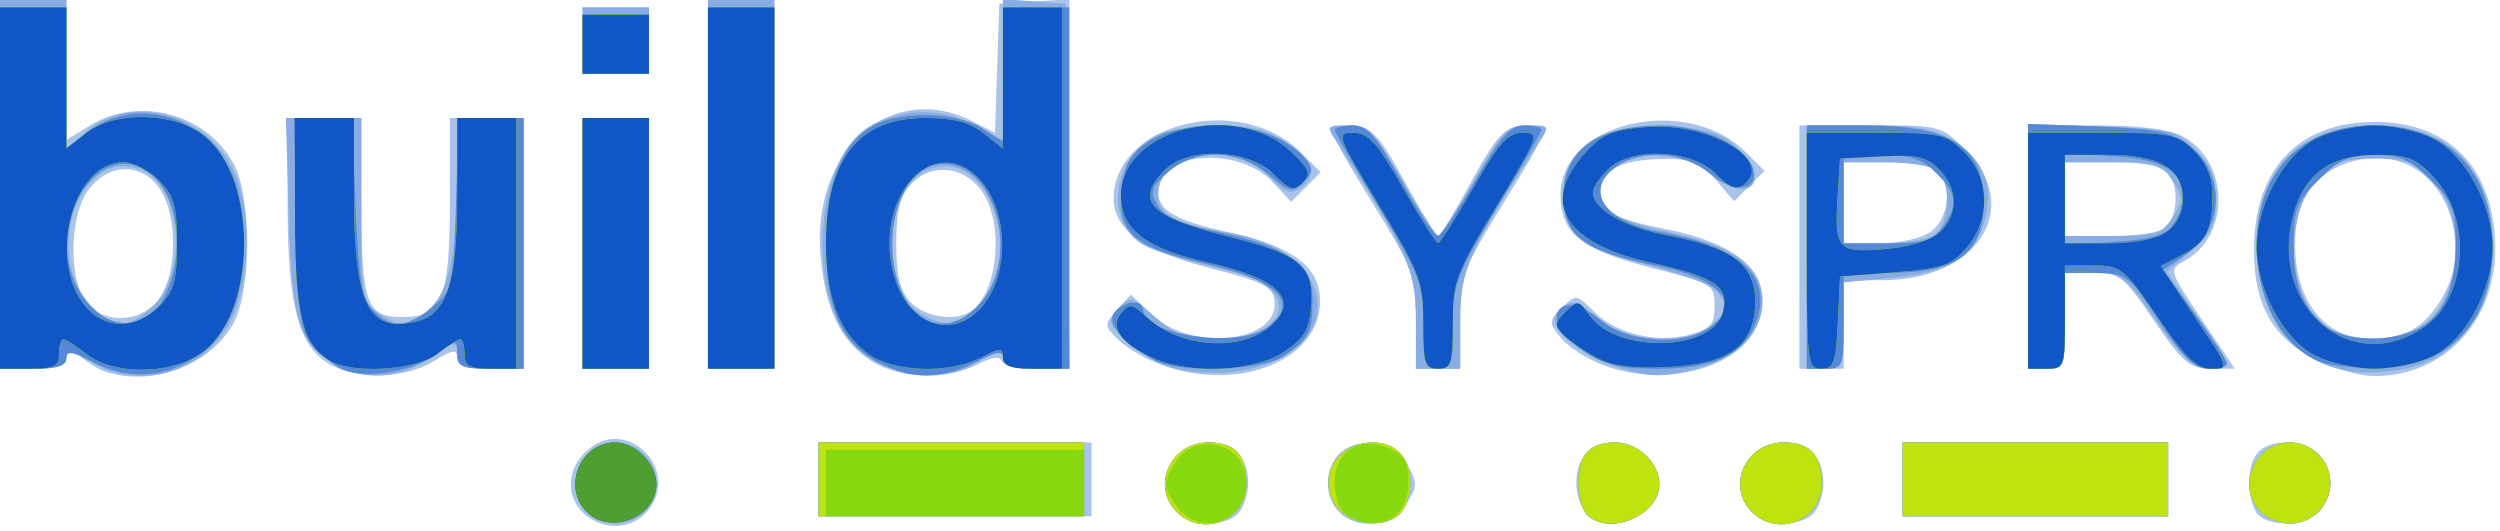 <?xml version="1.0" encoding="UTF-8" standalone="no"?>
<!-- Created with Inkscape (http://www.inkscape.org/) -->

<svg
   version="1.1"
   id="svg12382"
   width="113"
   height="24"
   viewBox="0 0 113 24"
   sodipodi:docname="BuildSysPro.svg"
   inkscape:version="1.2.2 (b0a84865, 2022-12-01)"
   xmlns:inkscape="http://www.inkscape.org/namespaces/inkscape"
   xmlns:sodipodi="http://sodipodi.sourceforge.net/DTD/sodipodi-0.dtd"
   xmlns="http://www.w3.org/2000/svg"
   xmlns:svg="http://www.w3.org/2000/svg">
  <defs
     id="defs12386" />
  <sodipodi:namedview
     id="namedview12384"
     pagecolor="#ffffff"
     bordercolor="#666666"
     borderopacity="1.0"
     inkscape:showpageshadow="2"
     inkscape:pageopacity="0.0"
     inkscape:pagecheckerboard="0"
     inkscape:deskcolor="#d1d1d1"
     showgrid="false"
     inkscape:zoom="2.1273152"
     inkscape:cx="56.40913"
     inkscape:cy="12.221978"
     inkscape:window-width="724"
     inkscape:window-height="480"
     inkscape:window-x="2118"
     inkscape:window-y="301"
     inkscape:window-maximized="0"
     inkscape:current-layer="g12388" />
  <g
     inkscape:groupmode="layer"
     inkscape:label="Image"
     id="g12388">
    <g
       id="g12509">
      <path
         style="fill:#aac3ea;stroke-width:0.333"
         d="m 27.105,23.642 c -1.612,-0.6 -1.757,-2.533 -0.264,-3.511 1.563,-1.024 3.57,0.851 2.714,2.536 -0.476,0.937 -1.48,1.336 -2.45,0.975 z M 53.19,23.143 C 52.002,21.955 52.91,20 54.65,20 c 1.108,0 1.767,0.684 1.767,1.833 0,0.457 -0.187,1.057 -0.416,1.332 -0.544,0.655 -2.146,0.642 -2.81,-0.023 z m 7.333,0 c -0.678,-0.678 -0.67,-1.949 0.018,-2.637 0.821,-0.821 2.498,-0.529 3.095,0.539 0.439,0.787 0.431,0.969 -0.081,1.75 -0.662,1.011 -2.193,1.187 -3.032,0.348 z m 11.142,0.023 C 71.437,22.89 71.25,22.291 71.25,21.833 71.25,20.693 71.907,20 72.989,20 74.032,20 75,20.91 75,21.891 c 0,1.471 -2.408,2.391 -3.334,1.274 z m 7.525,-0.023 C 78.002,21.955 78.91,20 80.65,20 c 1.108,0 1.767,0.684 1.767,1.833 0,0.457 -0.187,1.057 -0.416,1.332 -0.544,0.655 -2.146,0.642 -2.81,-0.023 z m 22.876,0.124 c -0.22,-0.22 -0.4,-0.865 -0.4,-1.433 0,-1.274 0.522,-1.833 1.71,-1.833 1.118,0 1.957,0.786 1.957,1.833 0,0.432 -0.236,1.021 -0.524,1.31 -0.62,0.62 -2.177,0.69 -2.743,0.124 z M 37,21.667 V 20 h 6.167 6.167 v 1.667 1.667 H 43.167 37 Z m 49,0 V 20 h 6 6 v 1.667 1.667 H 92 86 Z M 4.667,16.764 C 4.392,16.662 3.904,16.351 3.583,16.072 3.058,15.614 3,15.618 3,16.115 c 0,0.432 -0.326,0.552 -1.5,0.552 H 0 V 8.333 0 H 1.5 3 V 3.162 6.324 L 4.083,5.663 C 6.286,4.32 9.339,5.14 10.561,7.402 c 0.82,1.518 0.82,5.678 0,7.196 -1.041,1.928 -3.791,2.939 -5.894,2.165 z m 2.576,-3.332 c 0.773,-1.18 0.773,-3.682 0,-4.863 C 6.444,7.351 4.972,7.34 4.024,8.545 3.169,9.632 3.072,12.479 3.852,13.592 4.629,14.702 6.467,14.614 7.242,13.431 Z m 7.715,3.066 C 13.508,15.71 13,13.85 13,9.327 V 5.333 h 1.667 1.667 v 3.855 c 0,4.497 0.23,5.145 1.826,5.145 1.831,0 2.174,-0.827 2.174,-5.241 V 5.333 H 22 23.667 V 11 16.667 h -1.5 c -1.105,0 -1.5,-0.131 -1.5,-0.495 0,-0.404 -0.199,-0.374 -1.083,0.165 -1.267,0.773 -3.365,0.845 -4.626,0.16 z M 39.433,16.347 C 38.014,15.481 37.281,13.967 37.082,11.489 36.7,6.73 40.321,3.597 44.004,5.502 L 44.974,6.004 45.07,3.085 45.167,0.167 46.75,0.065 48.333,-0.037 V 8.315 16.667 H 46.861 c -0.81,0 -1.525,-0.159 -1.59,-0.353 -0.076,-0.228 -0.47,-0.17 -1.111,0.165 -1.361,0.71 -3.443,0.652 -4.727,-0.131 z m 4.434,-2.269 C 45.151,13.221 45.413,9.948 44.309,8.545 43.458,7.463 42.029,7.381 41.141,8.362 40.675,8.876 40.511,9.564 40.511,11 c 0,1.436 0.164,2.124 0.629,2.638 0.623,0.688 2.018,0.914 2.726,0.44 z m 8.664,2.428 c -0.717,-0.255 -1.607,-0.768 -1.979,-1.14 -0.66,-0.66 -0.661,-0.692 -0.056,-1.361 l 0.62,-0.685 0.917,0.878 c 1.819,1.743 5.844,1.284 5.571,-0.636 -0.087,-0.615 -0.546,-0.842 -2.927,-1.448 -2.942,-0.749 -4.343,-1.755 -4.343,-3.118 0,-3.437 5.716,-4.857 8.47,-2.103 L 59.695,7.786 59.027,8.455 58.358,9.124 57.548,8.25 C 56.086,6.672 52.709,6.793 52.393,8.435 52.199,9.442 52.927,9.917 55.565,10.504 c 2.885,0.642 4.102,1.563 4.102,3.103 0,2.667 -3.639,4.146 -7.136,2.9 z M 72.5,16.516 c -0.733,-0.27 -1.603,-0.822 -1.933,-1.228 -0.579,-0.711 -0.578,-0.759 0.039,-1.375 0.629,-0.629 0.651,-0.626 1.479,0.202 0.992,0.992 2.872,1.423 4.355,0.997 C 77.324,14.859 77.5,14.645 77.5,13.821 c 0,-0.959 -0.08,-1.008 -2.782,-1.696 -3.258,-0.829 -4.184,-1.566 -4.184,-3.327 0,-3.282 5.711,-4.585 8.383,-1.913 l 0.84,0.84 L 79.07,8.411 78.385,9.097 77.554,8.132 C 76.836,7.297 76.498,7.17 75.051,7.191 c -1.788,0.026 -2.718,0.53 -2.718,1.476 0,0.872 0.615,1.228 2.892,1.674 3.552,0.696 4.993,2.142 4.239,4.256 -0.717,2.012 -4.146,2.957 -6.965,1.92 z M 104.662,16.25 c -1.932,-0.979 -2.764,-2.436 -2.783,-4.872 -0.029,-3.705 1.981,-5.867 5.455,-5.867 3.376,0 5.403,2.097 5.45,5.638 C 112.828,14.488 110.488,17 107.333,17 c -0.656,0 -1.858,-0.338 -2.672,-0.75 z m 4.15,-1.242 c 1.101,-0.419 2.186,-2.205 2.187,-3.602 0.003,-3.008 -2.154,-4.864 -4.749,-4.087 -1.817,0.544 -2.66,1.985 -2.492,4.259 0.22,2.974 2.385,4.444 5.053,3.43 z M 26.333,11 V 5.333 h 1.5 1.5 V 11 16.667 h -1.5 -1.5 z M 32,8.333 V 0 H 33.5 35 V 8.333 16.667 H 33.5 32 Z M 64,14.513 C 64,12.461 63.904,12.204 61.987,9.096 60.135,6.094 60.031,5.825 60.678,5.724 61.859,5.54 62.221,5.865 63.551,8.308 64.256,9.603 64.908,10.662 65,10.662 c 0.092,0 0.744,-1.059 1.449,-2.354 C 67.779,5.865 68.141,5.54 69.322,5.724 69.969,5.825 69.865,6.094 68.013,9.096 66.096,12.204 66,12.461 66,14.513 v 2.154 H 65 64 Z M 81.333,11.167 V 5.667 h 3.2 c 3.195,0 3.202,0.002 4.333,1.133 2.607,2.607 0.506,5.865 -3.783,5.866 l -1.75,5.18e-4 v 2 2 h -1 -1 z m 5.926,-0.686 C 88.075,9.909 88.263,8.396 87.6,7.733 c -0.22,-0.22 -1.27,-0.4 -2.333,-0.4 H 83.333 V 9.167 11 h 1.592 c 0.902,0 1.914,-0.225 2.333,-0.519 z m 4.408,0.686 V 5.667 h 3.017 c 1.959,0 3.339,0.167 3.935,0.475 2.161,1.117 2.22,4.529 0.099,5.665 -0.697,0.373 -0.682,0.42 0.794,2.62 l 1.503,2.24 -1.09,-0.008 c -0.965,-0.007 -1.26,-0.257 -2.562,-2.167 -1.38,-2.025 -1.55,-2.159 -2.75,-2.159 H 93.333 V 14.5 c 0,2.089 -0.03,2.167 -0.833,2.167 h -0.833 z m 6.267,-0.9 c 0.22,-0.22 0.4,-0.79 0.4,-1.267 0,-1.325 -0.595,-1.667 -2.9,-1.667 h -2.1 V 9 10.667 h 2.1 c 1.189,0 2.274,-0.174 2.5,-0.4 z m -71.6,-8.433 V 0.333 h 1.5 1.5 v 1.5 1.5 h -1.5 -1.5 z"
         id="path12523" />
      <path
         style="fill:#89ace2;stroke-width:0.333"
         d="M 26.524,23.143 C 25.392,22.011 26.229,20 27.833,20 c 1.604,0 2.442,2.011 1.31,3.143 -0.288,0.288 -0.877,0.524 -1.31,0.524 -0.432,0 -1.021,-0.236 -1.31,-0.524 z m 26.667,0 C 52.012,21.964 52.908,20 54.624,20 c 1.201,0 1.71,0.561 1.71,1.888 0,1.635 -1.974,2.423 -3.143,1.255 z m 7.361,-0.086 C 59.415,21.802 60.309,20 62.069,20 63.097,20 63.75,20.712 63.75,21.833 c 0,0.457 -0.187,1.057 -0.416,1.332 -0.572,0.689 -2.115,0.629 -2.783,-0.109 z m 11.182,0.21 c -0.22,-0.22 -0.4,-0.865 -0.4,-1.433 C 71.333,20.568 71.854,20 73.015,20 74.035,20 75,20.919 75,21.891 c 0,1.404 -2.279,2.363 -3.267,1.375 z m 7.457,-0.124 C 78.012,21.964 78.908,20 80.624,20 c 1.201,0 1.71,0.561 1.71,1.888 0,1.635 -1.974,2.423 -3.143,1.255 z m 23,0 C 101.058,22.011 101.896,20 103.5,20 c 1.006,0 1.833,0.828 1.833,1.833 0,1.006 -0.828,1.833 -1.833,1.833 -0.432,0 -1.021,-0.236 -1.31,-0.524 z M 37,21.667 V 20 h 6 6 v 1.667 1.667 h -6 -6 z m 49,0 V 20 h 6 6 v 1.667 1.667 H 92 86 Z M 4.083,16.337 C 3.199,15.798 3,15.768 3,16.172 3,16.536 2.605,16.667 1.5,16.667 H 0 V 8.333 0 H 1.5 3 V 3.391 6.783 L 3.813,6.019 C 5.705,4.242 9.174,5.022 10.468,7.516 11.402,9.316 11.374,12.676 10.41,14.537 9.208,16.859 6.297,17.687 4.083,16.337 Z M 6.835,13.916 C 8.493,12.49 8.256,8.527 6.463,7.711 3.688,6.446 1.808,11.505 4.174,13.871 c 0.991,0.991 1.551,1.001 2.662,0.046 z m 8.53,2.662 C 13.526,15.633 13.196,14.667 13.054,9.821 L 12.923,5.333 h 1.705 1.705 v 4.159 c 0,4.117 0.009,4.165 0.872,4.73 0.781,0.512 0.963,0.52 1.75,0.08 1.212,-0.678 1.671,-2.272 1.693,-5.886 l 0.019,-3.083 h 1.5 1.5 V 11 16.667 h -1.5 c -1.27,0 -1.5,-0.101 -1.5,-0.657 0,-0.623 -0.063,-0.614 -1.213,0.167 -1.322,0.897 -2.834,1.046 -4.088,0.402 z m 24.324,-0.162 C 38.039,15.575 37.165,13.691 37.177,11 37.188,8.571 37.953,6.598 39.204,5.778 40.547,4.898 42.478,4.834 43.984,5.62 l 1.349,0.703 V 3.142 -0.038 L 46.75,0.064 l 1.417,0.102 0.089,8.25 0.089,8.25 h -1.506 c -1.11,0 -1.506,-0.13 -1.506,-0.495 0,-0.404 -0.199,-0.374 -1.083,0.165 -1.339,0.816 -3.055,0.846 -4.56,0.079 z m 4.443,-2.519 c 2.33,-2.33 0.487,-7.44 -2.235,-6.199 -2.063,0.94 -2.141,5.595 -0.109,6.579 1.086,0.526 1.508,0.458 2.345,-0.379 z M 53,16.627 c -0.642,-0.191 -1.578,-0.737 -2.081,-1.214 -0.853,-0.809 -0.878,-0.907 -0.37,-1.468 0.52,-0.575 0.593,-0.558 1.676,0.393 0.931,0.818 1.426,0.994 2.787,0.994 3.2,0 3.877,-2.253 0.899,-2.996 -3.681,-0.919 -4.25,-1.124 -4.794,-1.725 -0.897,-0.991 -0.75,-2.796 0.313,-3.859 0.764,-0.764 1.23,-0.913 3.15,-1.009 1.828,-0.091 2.46,0.017 3.348,0.574 1.357,0.851 1.669,1.583 0.911,2.137 -0.492,0.36 -0.716,0.284 -1.516,-0.516 -1.609,-1.609 -4.99,-1.026 -4.99,0.86 0,0.887 0.885,1.377 3.089,1.707 5.425,0.813 5.555,5.759 0.167,6.32 -0.782,0.081 -1.947,-0.008 -2.589,-0.199 z m 19.885,-0.114 c -1.758,-0.627 -2.995,-1.812 -2.507,-2.401 0.518,-0.624 0.959,-0.558 1.848,0.277 1.131,1.062 3.994,1.249 5.111,0.333 0.675,-0.554 0.762,-0.793 0.466,-1.285 -0.344,-0.571 -0.997,-0.831 -4.405,-1.754 -1.816,-0.492 -2.731,-1.398 -2.731,-2.706 0,-2.36 1.642,-3.454 4.875,-3.248 1.64,0.104 2.29,0.309 2.948,0.927 1.651,1.551 0.561,2.672 -1.177,1.211 -1.699,-1.43 -4.979,-0.917 -4.979,0.778 0,0.92 0.664,1.298 3.347,1.904 2.835,0.64 3.986,1.541 3.986,3.118 0,1.302 -1.152,2.492 -2.874,2.971 -1.655,0.46 -2.332,0.438 -3.908,-0.124 z m 32.843,0.164 c -2.315,-0.563 -3.729,-2.679 -3.727,-5.577 0.002,-3.452 1.945,-5.431 5.332,-5.431 3.429,0 5.33,1.972 5.332,5.532 0.001,2.205 -0.712,3.682 -2.332,4.827 -1.014,0.717 -3.111,1.013 -4.605,0.65 z m 3.391,-1.717 c 2.097,-0.956 2.55,-5.11 0.752,-6.907 -0.722,-0.722 -1.195,-0.887 -2.539,-0.887 -1.344,0 -1.817,0.165 -2.538,0.887 -1.751,1.751 -1.355,5.915 0.655,6.888 0.964,0.467 2.669,0.476 3.67,0.02 z M 26.333,11 V 5.333 h 1.5 1.5 V 11 16.667 h -1.5 -1.5 z M 32,8.333 V 0 H 33.5 35 V 8.333 16.667 H 33.5 32 Z M 64,14.459 c 0,-2.251 -0.439,-3.241 -3.538,-7.969 -0.532,-0.812 -0.526,-0.823 0.47,-0.823 0.905,0 1.159,0.258 2.455,2.496 0.795,1.373 1.528,2.498 1.629,2.5 0.101,0.002 0.824,-1.121 1.606,-2.496 1.282,-2.253 1.523,-2.5 2.438,-2.5 1.003,0 1.009,0.01 0.476,0.823 C 66.439,11.218 66,12.208 66,14.459 v 2.208 H 65 64 Z M 81.667,11.167 V 5.667 l 2.75,0.001 c 2.16,9.667e-4 2.984,0.144 3.842,0.667 1.426,0.87 1.907,2.116 1.432,3.712 -0.479,1.607 -1.587,2.271 -4.199,2.515 l -2.158,0.202 v 1.952 c 0,1.86 -0.039,1.952 -0.833,1.952 h -0.833 z m 5.689,-0.512 C 88.094,10.259 88.251,8.385 87.6,7.733 c -0.22,-0.22 -1.27,-0.4 -2.333,-0.4 H 83.333 V 9.167 11 h 1.689 c 0.929,0 1.979,-0.155 2.333,-0.345 z m 4.311,0.48 V 5.604 l 3.326,0.115 c 3.111,0.107 3.386,0.174 4.242,1.031 0.703,0.704 0.916,1.236 0.916,2.293 0,1.151 -0.181,1.527 -1.109,2.302 l -1.109,0.926 1.367,2.013 c 0.752,1.107 1.367,2.106 1.367,2.22 0,0.114 -0.408,0.16 -0.907,0.102 -0.682,-0.079 -1.268,-0.623 -2.358,-2.189 -1.362,-1.955 -1.531,-2.083 -2.759,-2.083 H 93.333 V 14.5 c 0,2.089 -0.03,2.167 -0.833,2.167 H 91.667 Z M 98.197,9.833 c 0.506,-0.772 0.506,-0.895 0,-1.667 C 97.708,7.42 97.427,7.333 95.492,7.333 H 93.333 V 9 10.667 h 2.159 c 1.935,0 2.216,-0.086 2.705,-0.833 z m -71.864,-8 V 0.333 h 1.5 1.5 v 1.5 1.5 h -1.5 -1.5 z"
         id="path12521" />
      <path
         style="fill:#5588d7;stroke-width:0.333"
         d="M 26.524,23.143 C 25.402,22.021 26.227,20 27.805,20 c 0.912,0 1.861,0.965 1.861,1.891 0,1.478 -2.086,2.309 -3.143,1.252 z m 26.667,0 C 52.012,21.964 52.908,20 54.624,20 c 1.201,0 1.71,0.561 1.71,1.888 0,1.635 -1.974,2.423 -3.143,1.255 z m 7.361,-0.086 C 59.415,21.802 60.309,20 62.069,20 63.097,20 63.75,20.712 63.75,21.833 c 0,0.457 -0.187,1.057 -0.416,1.332 -0.572,0.689 -2.115,0.629 -2.783,-0.109 z m 11.182,0.21 c -0.22,-0.22 -0.4,-0.865 -0.4,-1.433 C 71.333,20.568 71.854,20 73.015,20 74.035,20 75,20.919 75,21.891 c 0,1.404 -2.279,2.363 -3.267,1.375 z m 7.457,-0.124 C 78.012,21.964 78.908,20 80.624,20 c 1.201,0 1.71,0.561 1.71,1.888 0,1.635 -1.974,2.423 -3.143,1.255 z m 23,0 C 101.058,22.011 101.896,20 103.5,20 c 1.006,0 1.833,0.828 1.833,1.833 0,1.006 -0.828,1.833 -1.833,1.833 -0.432,0 -1.021,-0.236 -1.31,-0.524 z M 37,21.667 V 20 h 6 6 v 1.667 1.667 h -6 -6 z m 49,0 V 20 h 6 6 v 1.667 1.667 H 92 86 Z M 4.25,16.39 C 3.272,15.88 3,15.839 3,16.203 3,16.53 2.559,16.667 1.5,16.667 H 0 V 8.5 0.333 H 1.5 3 V 3.51 6.687 L 4.028,5.927 c 2.124,-1.57 5.109,-0.746 6.388,1.764 0.784,1.538 0.784,5.082 0,6.619 C 9.205,16.685 6.54,17.584 4.25,16.39 Z M 6.485,14.46 C 7.295,14.149 8,12.538 8,11 8,7.351 5.012,6.076 3.466,9.065 2.069,11.768 4.09,15.379 6.485,14.46 Z M 15.5,16.702 C 15.133,16.542 14.533,16.079 14.167,15.672 13.578,15.018 13.487,14.373 13.392,10.133 L 13.284,5.333 h 1.312 1.312 l 0.165,4.005 c 0.133,3.229 0.281,4.133 0.764,4.667 0.793,0.877 1.59,0.835 2.727,-0.142 0.91,-0.782 0.938,-0.908 1.047,-4.667 l 0.112,-3.863 h 1.471 1.471 V 11 16.667 h -1.5 c -1.285,0 -1.5,-0.097 -1.5,-0.677 0,-0.674 -0.004,-0.674 -0.949,0.025 -1.058,0.782 -3.198,1.131 -4.218,0.687 z m 25.167,0.081 C 38.241,15.984 37.333,14.409 37.333,11 c 0,-2.739 0.752,-4.577 2.188,-5.344 1.242,-0.664 3.77,-0.584 4.898,0.155 l 0.914,0.599 V 3.372 0.333 h 1.5 1.5 V 8.5 16.667 h -1.5 c -1.059,0 -1.5,-0.136 -1.5,-0.464 0,-0.367 -0.26,-0.332 -1.237,0.167 -1.197,0.61 -2.394,0.755 -3.43,0.413 z m 3.493,-2.912 C 46.371,11.659 44.863,6.793 42.175,7.468 41.121,7.733 40.333,9.243 40.333,11 c 0,3.122 2.043,4.654 3.826,2.871 z M 26.333,11 V 5.333 h 1.5 1.5 V 11 16.667 h -1.5 -1.5 z M 32,8.5 V 0.333 H 33.5 35 V 8.5 16.667 H 33.5 32 Z m 20.167,7.778 c -1.427,-0.79 -2.177,-1.697 -1.788,-2.165 0.429,-0.517 1.288,-0.598 1.288,-0.121 0,1.149 4.237,1.773 5.592,0.823 1.567,-1.097 0.558,-2.136 -2.828,-2.911 -2.906,-0.666 -3.765,-1.297 -3.765,-2.766 0,-0.649 0.154,-1.469 0.343,-1.822 1.136,-2.122 6.27,-2.221 7.986,-0.153 0.377,0.454 0.364,0.622 -0.085,1.071 -0.487,0.487 -0.62,0.458 -1.58,-0.35 -1.37,-1.153 -3.258,-1.199 -4.523,-0.111 -0.765,0.658 -0.841,0.875 -0.519,1.477 0.28,0.523 1.024,0.849 2.875,1.261 3.171,0.706 4.172,1.45 4.165,3.098 -0.006,1.398 -0.17,1.709 -1.319,2.495 -0.958,0.656 -4.767,0.77 -5.842,0.175 z m 12.167,-1.596 c 0,-1.835 -0.15,-2.233 -2,-5.295 -1.1,-1.821 -2,-3.403 -2,-3.516 0,-0.113 0.364,-0.205 0.81,-0.205 0.663,0 1.06,0.453 2.19,2.5 0.759,1.375 1.503,2.5 1.652,2.5 0.15,0 0.916,-1.125 1.703,-2.5 1.134,-1.982 1.591,-2.5 2.204,-2.5 0.426,0 0.774,0.092 0.774,0.205 0,0.113 -0.9,1.695 -2,3.516 -1.85,3.062 -2,3.46 -2,5.295 0,1.762 -0.075,1.984 -0.667,1.984 -0.592,0 -0.667,-0.222 -0.667,-1.984 z m 7.302,1.223 C 71.013,15.486 70.455,14.886 70.394,14.571 c -0.187,-0.974 0.86,-1.029 1.96,-0.104 1.215,1.023 3.691,1.199 4.905,0.348 1.533,-1.074 0.552,-2.213 -2.426,-2.818 -3.334,-0.677 -4.167,-1.319 -4.167,-3.212 0,-1.988 1.606,-3.117 4.434,-3.117 1.921,0 3.962,1.006 4.163,2.053 C 79.445,8.657 78.329,8.722 77.275,7.835 76.116,6.86 74.218,6.717 73.074,7.519 c -1.556,1.09 -0.55,2.533 2.092,3.001 3.605,0.639 5.029,2.064 4.16,4.162 -0.578,1.396 -1.89,1.984 -4.428,1.984 -1.671,0 -2.379,-0.165 -3.264,-0.762 z m 10.032,-4.738 V 5.667 h 2.511 c 4.063,0 5.501,0.935 5.479,3.561 -0.019,2.234 -1.225,3.105 -4.301,3.105 H 83.333 V 14.5 c 0,2.089 -0.03,2.167 -0.833,2.167 h -0.833 z m 6.148,-0.908 C 88.526,9.243 88.469,8.772 87.515,7.818 86.863,7.166 86.356,7 85.015,7 h -1.682 v 2 2 h 1.981 c 1.669,0 2.063,-0.117 2.5,-0.741 z m 3.852,0.875 V 5.602 l 3.143,0.116 c 2.539,0.093 3.32,0.248 4.065,0.805 1.746,1.305 1.697,3.78 -0.099,4.995 l -1.012,0.684 1.442,1.983 c 0.793,1.091 1.446,2.095 1.451,2.233 0.005,0.138 -0.365,0.25 -0.822,0.25 -0.655,0 -1.133,-0.459 -2.25,-2.16 C 96.211,12.414 96.123,12.347 94.75,12.34 l -1.417,-0.007 V 14.5 c 0,2.089 -0.03,2.167 -0.833,2.167 h -0.833 z m 6.54,-0.967 C 98.46,9.822 98.667,9.297 98.667,9 c 0,-1.262 -0.856,-1.793 -3.126,-1.937 L 93.333,6.922 V 9 11.078 l 2.207,-0.141 c 1.669,-0.106 2.319,-0.294 2.667,-0.769 z m 6.626,6.181 c -1.715,-0.71 -2.834,-2.796 -2.833,-5.287 0.001,-3.315 2.057,-5.395 5.333,-5.395 3.317,0 5.332,2.079 5.332,5.5 0,3.419 -2.028,5.516 -5.298,5.479 -1.027,-0.012 -2.167,-0.145 -2.534,-0.297 z m 4.452,-1.49 C 110.474,14.243 111,13.045 111,10.951 111,9.48 110.856,9.123 109.867,8.133 108.938,7.204 108.481,7 107.333,7 106.186,7 105.729,7.204 104.8,8.133 c -0.996,0.996 -1.133,1.341 -1.133,2.855 0,1.9 0.382,2.884 1.456,3.754 0.867,0.702 2.918,0.759 4.163,0.116 z M 26.333,2 V 0.667 h 1.5 1.5 V 2 3.333 h -1.5 -1.5 z"
         id="path12519" />
      <path
         style="fill:#bfe30f;stroke-width:0.333"
         d="M 26.524,23.143 C 25.402,22.021 26.227,20 27.805,20 c 0.912,0 1.861,0.965 1.861,1.891 0,1.478 -2.086,2.309 -3.143,1.252 z m 26.667,0 C 52.012,21.964 52.908,20 54.624,20 c 1.201,0 1.71,0.561 1.71,1.888 0,1.635 -1.974,2.423 -3.143,1.255 z m 7.361,-0.086 C 59.415,21.802 60.309,20 62.069,20 63.097,20 63.75,20.712 63.75,21.833 c 0,0.457 -0.187,1.057 -0.416,1.332 -0.572,0.689 -2.115,0.629 -2.783,-0.109 z m 11.182,0.21 c -0.22,-0.22 -0.4,-0.865 -0.4,-1.433 C 71.333,20.568 71.854,20 73.015,20 74.035,20 75,20.919 75,21.891 c 0,1.404 -2.279,2.363 -3.267,1.375 z m 7.457,-0.124 C 78.012,21.964 78.908,20 80.624,20 c 1.201,0 1.71,0.561 1.71,1.888 0,1.635 -1.974,2.423 -3.143,1.255 z m 23,0 C 101.058,22.011 101.896,20 103.5,20 c 1.006,0 1.833,0.828 1.833,1.833 0,1.006 -0.828,1.833 -1.833,1.833 -0.432,0 -1.021,-0.236 -1.31,-0.524 z M 37,21.667 V 20 h 6 6 v 1.667 1.667 h -6 -6 z m 49,0 V 20 h 6 6 v 1.667 1.667 H 92 86 Z M 0,8.5 V 0.333 H 1.5 3 v 3.191 3.191 l 0.878,-0.691 C 5.209,4.977 7.958,5.06 9.298,6.188 c 2.312,1.945 2.312,7.679 0,9.624 C 7.974,16.926 5.209,17.022 3.909,16 3.443,15.633 2.973,15.333 2.864,15.333 c -0.109,0 -0.197,0.3 -0.197,0.667 0,0.556 -0.222,0.667 -1.333,0.667 H 0 Z m 7.182,5.348 C 7.871,13.159 8,12.711 8,11 8,9.289 7.871,8.841 7.182,8.152 c -0.45,-0.45 -1.174,-0.818 -1.609,-0.818 -2.382,0 -3.494,4.745 -1.565,6.675 0.893,0.893 2.185,0.828 3.173,-0.16 z M 14.917,16.307 C 13.657,15.573 13.333,14.218 13.333,9.683 V 5.333 H 14.667 16 v 3.45 c 0,4.986 0.65,6.294 2.851,5.742 1.36,-0.341 1.815,-1.765 1.815,-5.675 V 5.333 H 22 23.333 V 11 16.667 H 22.167 C 21.222,16.667 21,16.54 21,16 c 0,-0.367 -0.089,-0.667 -0.197,-0.667 -0.109,0 -0.579,0.3 -1.045,0.667 -0.935,0.735 -3.794,0.916 -4.841,0.307 z M 26.333,11 V 5.333 h 1.5 1.5 V 11 16.667 h -1.5 -1.5 z M 32,8.5 V 0.333 H 33.5 35 V 8.5 16.667 H 33.5 32 Z m 7.171,7.444 C 37.912,14.954 37.333,13.396 37.333,11 c 0,-3.812 1.473,-5.667 4.5,-5.667 1.259,0 1.987,0.192 2.622,0.691 l 0.878,0.691 V 3.524 0.333 H 46.667 48 V 8.5 16.667 h -1.333 c -0.973,0 -1.333,-0.137 -1.333,-0.509 0,-0.456 -0.102,-0.456 -0.983,0 -1.484,0.768 -4.066,0.661 -5.179,-0.214 z M 44.316,13.942 C 45.642,12.518 45.619,9.535 44.27,8.099 42.258,5.958 39.565,8.761 40.339,12.191 c 0.537,2.379 2.561,3.27 3.977,1.751 z m 7.85,2.263 c -1.468,-0.64 -2.025,-1.405 -1.491,-2.049 0.377,-0.454 0.505,-0.435 1.154,0.175 1.477,1.388 4.25,1.593 5.587,0.414 1.35,-1.191 0.414,-2.151 -2.803,-2.878 -2.836,-0.64 -3.947,-1.498 -3.947,-3.046 0,-2.998 5.232,-4.32 7.708,-1.947 0.824,0.789 0.899,0.995 0.506,1.388 C 58.488,8.655 58.292,8.595 57.558,7.861 56.431,6.734 53.708,6.626 52.667,7.667 c -1.412,1.412 -0.73,2.13 2.88,3.032 3.23,0.807 3.851,1.326 3.719,3.106 -0.081,1.098 -0.303,1.477 -1.232,2.101 -1.31,0.88 -4.196,1.027 -5.868,0.299 z m 12.167,-1.576 c 0,-1.9 -0.135,-2.262 -1.991,-5.333 C 60.42,6.113 60.38,6 61.172,6 61.842,6 62.25,6.453 63.412,8.489 64.194,9.858 64.908,10.982 65,10.986 65.092,10.99 65.807,9.87 66.59,8.496 67.753,6.455 68.161,6 68.83,6 69.619,6 69.578,6.116 67.657,9.295 c -1.856,3.072 -1.991,3.433 -1.991,5.333 0,1.816 -0.073,2.038 -0.667,2.038 -0.594,0 -0.667,-0.222 -0.667,-2.038 z m 7.833,1.535 c -0.55,-0.294 -1.22,-0.752 -1.488,-1.016 -0.428,-0.422 -0.418,-0.551 0.084,-1.054 0.541,-0.541 0.601,-0.533 1.084,0.157 1.226,1.75 5.583,1.643 6.032,-0.148 0.291,-1.159 -0.313,-1.569 -3.302,-2.244 C 70.715,10.986 69.622,9.18 71.611,6.954 72.404,6.066 72.848,5.873 74.398,5.745 77.217,5.511 80.178,7.217 78.857,8.314 78.494,8.615 78.211,8.514 77.546,7.849 76.431,6.734 73.701,6.632 72.667,7.667 72.3,8.033 72,8.483 72,8.667 c 0,0.8 1.392,1.602 3.457,1.992 2.87,0.541 3.876,1.314 3.876,2.974 0,1.961 -1.142,2.82 -3.933,2.957 -1.587,0.078 -2.523,-0.045 -3.234,-0.426 z m 9.5,-4.831 V 6 h 3.121 c 2.928,0 3.176,0.054 4,0.879 1.161,1.161 1.203,3.041 0.096,4.328 -0.683,0.794 -1.099,0.935 -3.25,1.102 L 83.167,12.5 l -0.099,2.083 c -0.086,1.81 -0.185,2.083 -0.75,2.083 -0.618,0 -0.651,-0.266 -0.651,-5.333 z M 87.662,10.505 C 88.524,9.724 88.519,8.519 87.65,7.651 87.092,7.092 86.622,6.986 85.067,7.067 l -1.901,0.099 -0.103,1.624 c -0.158,2.48 -0.015,2.648 2.103,2.473 1.121,-0.093 2.082,-0.385 2.495,-0.759 z m 4.005,0.829 V 6 h 3.348 c 3.111,0 3.407,0.058 4.167,0.818 C 99.736,7.372 100,8.01 100,8.791 100,10.412 99.728,10.951 98.621,11.523 l -0.964,0.499 1.28,1.906 c 1.896,2.823 1.867,2.739 0.975,2.739 -0.609,0 -1.165,-0.543 -2.388,-2.333 C 96.009,12.117 95.864,12 94.631,12 h -1.298 v 2.333 c 0,2.267 -0.024,2.333 -0.833,2.333 H 91.667 Z M 97.926,10.481 C 98.4,10.149 98.667,9.616 98.667,9 c 0,-1.376 -1.064,-2 -3.408,-2 h -1.926 v 2 2 h 1.926 c 1.204,0 2.204,-0.195 2.667,-0.519 z m 6.741,5.602 C 103.235,15.368 102,13.091 102,11.167 c 0,-1.884 1.228,-4.142 2.661,-4.892 0.639,-0.334 1.841,-0.608 2.672,-0.608 0.831,0 2.033,0.274 2.672,0.608 1.433,0.75 2.661,3.008 2.661,4.892 0,1.924 -1.235,4.201 -2.667,4.916 -0.642,0.321 -1.842,0.583 -2.667,0.583 -0.825,0 -2.025,-0.262 -2.667,-0.583 z m 5,-1.369 C 111.538,13.341 111.715,9.835 110.004,8.005 109.204,7.148 108.822,7 107.411,7 c -2.072,0 -3.257,0.856 -3.757,2.712 -1.135,4.216 2.716,7.42 6.012,5.002 z M 26.333,2 V 0.667 h 1.5 1.5 V 2 3.333 h -1.5 -1.5 z"
         id="path12517" />
      <path
         style="fill:#87d80f;stroke-width:0.333"
         d="M 26.524,23.143 C 25.402,22.021 26.227,20 27.805,20 c 0.912,0 1.861,0.965 1.861,1.891 0,1.478 -2.086,2.309 -3.143,1.252 z m 26.587,-0.348 c -0.512,-0.781 -0.52,-0.963 -0.081,-1.75 0.924,-1.653 3.303,-1.085 3.303,0.788 0,1.823 -2.223,2.487 -3.222,0.962 z m 7.806,0.512 c -0.378,-0.22 -0.583,-0.747 -0.583,-1.497 0,-1.447 1.148,-2.153 2.5,-1.537 0.657,0.299 0.833,0.626 0.833,1.542 0,1.598 -1.33,2.319 -2.75,1.492 z M 37.333,21.833 v -1.5 H 43.167 49 v 1.5 1.5 H 43.167 37.333 Z M 0,8.5 V 0.333 H 1.5 3 v 3.191 3.191 l 0.878,-0.691 C 5.209,4.977 7.958,5.06 9.298,6.188 c 2.312,1.945 2.312,7.679 0,9.624 C 7.974,16.926 5.209,17.022 3.909,16 3.443,15.633 2.973,15.333 2.864,15.333 c -0.109,0 -0.197,0.3 -0.197,0.667 0,0.556 -0.222,0.667 -1.333,0.667 H 0 Z m 7.182,5.348 C 7.871,13.159 8,12.711 8,11 8,9.289 7.871,8.841 7.182,8.152 c -0.45,-0.45 -1.174,-0.818 -1.609,-0.818 -2.382,0 -3.494,4.745 -1.565,6.675 0.893,0.893 2.185,0.828 3.173,-0.16 z M 14.917,16.307 C 13.657,15.573 13.333,14.218 13.333,9.683 V 5.333 H 14.667 16 v 3.45 c 0,4.986 0.65,6.294 2.851,5.742 1.36,-0.341 1.815,-1.765 1.815,-5.675 V 5.333 H 22 23.333 V 11 16.667 H 22.167 C 21.222,16.667 21,16.54 21,16 c 0,-0.367 -0.089,-0.667 -0.197,-0.667 -0.109,0 -0.579,0.3 -1.045,0.667 -0.935,0.735 -3.794,0.916 -4.841,0.307 z M 26.333,11 V 5.333 h 1.5 1.5 V 11 16.667 h -1.5 -1.5 z M 32,8.5 V 0.333 H 33.5 35 V 8.5 16.667 H 33.5 32 Z m 7.171,7.444 C 37.912,14.954 37.333,13.396 37.333,11 c 0,-3.812 1.473,-5.667 4.5,-5.667 1.259,0 1.987,0.192 2.622,0.691 l 0.878,0.691 V 3.524 0.333 H 46.667 48 V 8.5 16.667 h -1.333 c -0.973,0 -1.333,-0.137 -1.333,-0.509 0,-0.456 -0.102,-0.456 -0.983,0 -1.484,0.768 -4.066,0.661 -5.179,-0.214 z M 44.316,13.942 C 45.642,12.518 45.619,9.535 44.27,8.099 42.258,5.958 39.565,8.761 40.339,12.191 c 0.537,2.379 2.561,3.27 3.977,1.751 z m 7.85,2.263 c -1.468,-0.64 -2.025,-1.405 -1.491,-2.049 0.377,-0.454 0.505,-0.435 1.154,0.175 1.477,1.388 4.25,1.593 5.587,0.414 1.35,-1.191 0.414,-2.151 -2.803,-2.878 -2.836,-0.64 -3.947,-1.498 -3.947,-3.046 0,-2.998 5.232,-4.32 7.708,-1.947 0.824,0.789 0.899,0.995 0.506,1.388 C 58.488,8.655 58.292,8.595 57.558,7.861 56.431,6.734 53.708,6.626 52.667,7.667 c -1.412,1.412 -0.73,2.13 2.88,3.032 3.23,0.807 3.851,1.326 3.719,3.106 -0.081,1.098 -0.303,1.477 -1.232,2.101 -1.31,0.88 -4.196,1.027 -5.868,0.299 z m 12.167,-1.576 c 0,-1.9 -0.135,-2.262 -1.991,-5.333 C 60.42,6.113 60.38,6 61.172,6 61.842,6 62.25,6.453 63.412,8.489 64.194,9.858 64.908,10.982 65,10.986 65.092,10.99 65.807,9.87 66.59,8.496 67.753,6.455 68.161,6 68.83,6 69.619,6 69.578,6.116 67.657,9.295 c -1.856,3.072 -1.991,3.433 -1.991,5.333 0,1.816 -0.073,2.038 -0.667,2.038 -0.594,0 -0.667,-0.222 -0.667,-2.038 z m 7.833,1.535 c -0.55,-0.294 -1.22,-0.752 -1.488,-1.016 -0.428,-0.422 -0.418,-0.551 0.084,-1.054 0.541,-0.541 0.601,-0.533 1.084,0.157 1.226,1.75 5.583,1.643 6.032,-0.148 0.291,-1.159 -0.313,-1.569 -3.302,-2.244 C 70.715,10.986 69.622,9.18 71.611,6.954 72.404,6.066 72.848,5.873 74.398,5.745 77.217,5.511 80.178,7.217 78.857,8.314 78.494,8.615 78.211,8.514 77.546,7.849 76.431,6.734 73.701,6.632 72.667,7.667 72.3,8.033 72,8.483 72,8.667 c 0,0.8 1.392,1.602 3.457,1.992 2.87,0.541 3.876,1.314 3.876,2.974 0,1.961 -1.142,2.82 -3.933,2.957 -1.587,0.078 -2.523,-0.045 -3.234,-0.426 z m 9.5,-4.831 V 6 h 3.121 c 2.928,0 3.176,0.054 4,0.879 1.161,1.161 1.203,3.041 0.096,4.328 -0.683,0.794 -1.099,0.935 -3.25,1.102 L 83.167,12.5 l -0.099,2.083 c -0.086,1.81 -0.185,2.083 -0.75,2.083 -0.618,0 -0.651,-0.266 -0.651,-5.333 z M 87.662,10.505 C 88.524,9.724 88.519,8.519 87.65,7.651 87.092,7.092 86.622,6.986 85.067,7.067 l -1.901,0.099 -0.103,1.624 c -0.158,2.48 -0.015,2.648 2.103,2.473 1.121,-0.093 2.082,-0.385 2.495,-0.759 z m 4.005,0.829 V 6 h 3.348 c 3.111,0 3.407,0.058 4.167,0.818 C 99.736,7.372 100,8.01 100,8.791 100,10.412 99.728,10.951 98.621,11.523 l -0.964,0.499 1.28,1.906 c 1.896,2.823 1.867,2.739 0.975,2.739 -0.609,0 -1.165,-0.543 -2.388,-2.333 C 96.009,12.117 95.864,12 94.631,12 h -1.298 v 2.333 c 0,2.267 -0.024,2.333 -0.833,2.333 H 91.667 Z M 97.926,10.481 C 98.4,10.149 98.667,9.616 98.667,9 c 0,-1.376 -1.064,-2 -3.408,-2 h -1.926 v 2 2 h 1.926 c 1.204,0 2.204,-0.195 2.667,-0.519 z m 6.741,5.602 C 103.235,15.368 102,13.091 102,11.167 c 0,-1.884 1.228,-4.142 2.661,-4.892 0.639,-0.334 1.841,-0.608 2.672,-0.608 0.831,0 2.033,0.274 2.672,0.608 1.433,0.75 2.661,3.008 2.661,4.892 0,1.924 -1.235,4.201 -2.667,4.916 -0.642,0.321 -1.842,0.583 -2.667,0.583 -0.825,0 -2.025,-0.262 -2.667,-0.583 z m 5,-1.369 C 111.538,13.341 111.715,9.835 110.004,8.005 109.204,7.148 108.822,7 107.411,7 c -2.072,0 -3.257,0.856 -3.757,2.712 -1.135,4.216 2.716,7.42 6.012,5.002 z M 26.333,2 V 0.667 h 1.5 1.5 V 2 3.333 h -1.5 -1.5 z"
         id="path12515" />
      <path
         style="fill:#1056c7;stroke-width:0.333"
         d="M 26.524,23.143 C 25.402,22.021 26.227,20 27.805,20 c 0.912,0 1.861,0.965 1.861,1.891 0,1.478 -2.086,2.309 -3.143,1.252 z M 0,8.5 V 0.333 H 1.5 3 v 3.191 3.191 l 0.878,-0.691 C 5.209,4.977 7.958,5.06 9.298,6.188 c 2.312,1.945 2.312,7.679 0,9.624 C 7.974,16.926 5.209,17.022 3.909,16 3.443,15.633 2.973,15.333 2.864,15.333 c -0.109,0 -0.197,0.3 -0.197,0.667 0,0.556 -0.222,0.667 -1.333,0.667 H 0 Z m 7.182,5.348 C 7.871,13.159 8,12.711 8,11 8,9.289 7.871,8.841 7.182,8.152 c -0.45,-0.45 -1.174,-0.818 -1.609,-0.818 -2.382,0 -3.494,4.745 -1.565,6.675 0.893,0.893 2.185,0.828 3.173,-0.16 z M 14.917,16.307 C 13.657,15.573 13.333,14.218 13.333,9.683 V 5.333 H 14.667 16 v 3.45 c 0,4.986 0.65,6.294 2.851,5.742 1.36,-0.341 1.815,-1.765 1.815,-5.675 V 5.333 H 22 23.333 V 11 16.667 H 22.167 C 21.222,16.667 21,16.54 21,16 c 0,-0.367 -0.089,-0.667 -0.197,-0.667 -0.109,0 -0.579,0.3 -1.045,0.667 -0.935,0.735 -3.794,0.916 -4.841,0.307 z M 26.333,11 V 5.333 h 1.5 1.5 V 11 16.667 h -1.5 -1.5 z M 32,8.5 V 0.333 H 33.5 35 V 8.5 16.667 H 33.5 32 Z m 7.171,7.444 C 37.912,14.954 37.333,13.396 37.333,11 c 0,-3.812 1.473,-5.667 4.5,-5.667 1.259,0 1.987,0.192 2.622,0.691 l 0.878,0.691 V 3.524 0.333 H 46.667 48 V 8.5 16.667 h -1.333 c -0.973,0 -1.333,-0.137 -1.333,-0.509 0,-0.456 -0.102,-0.456 -0.983,0 -1.484,0.768 -4.066,0.661 -5.179,-0.214 z M 44.316,13.942 C 45.642,12.518 45.619,9.535 44.27,8.099 42.258,5.958 39.565,8.761 40.339,12.191 c 0.537,2.379 2.561,3.27 3.977,1.751 z m 7.85,2.263 c -1.468,-0.64 -2.025,-1.405 -1.491,-2.049 0.377,-0.454 0.505,-0.435 1.154,0.175 1.477,1.388 4.25,1.593 5.587,0.414 1.35,-1.191 0.414,-2.151 -2.803,-2.878 -2.836,-0.64 -3.947,-1.498 -3.947,-3.046 0,-2.998 5.232,-4.32 7.708,-1.947 0.824,0.789 0.899,0.995 0.506,1.388 C 58.488,8.655 58.292,8.595 57.558,7.861 56.431,6.734 53.708,6.626 52.667,7.667 c -1.412,1.412 -0.73,2.13 2.88,3.032 3.23,0.807 3.851,1.326 3.719,3.106 -0.081,1.098 -0.303,1.477 -1.232,2.101 -1.31,0.88 -4.196,1.027 -5.868,0.299 z m 12.167,-1.576 c 0,-1.9 -0.135,-2.262 -1.991,-5.333 C 60.42,6.113 60.38,6 61.172,6 61.842,6 62.25,6.453 63.412,8.489 64.194,9.858 64.908,10.982 65,10.986 65.092,10.99 65.807,9.87 66.59,8.496 67.753,6.455 68.161,6 68.83,6 69.619,6 69.578,6.116 67.657,9.295 c -1.856,3.072 -1.991,3.433 -1.991,5.333 0,1.816 -0.073,2.038 -0.667,2.038 -0.594,0 -0.667,-0.222 -0.667,-2.038 z m 7.833,1.535 c -0.55,-0.294 -1.22,-0.752 -1.488,-1.016 -0.428,-0.422 -0.418,-0.551 0.084,-1.054 0.541,-0.541 0.601,-0.533 1.084,0.157 1.226,1.75 5.583,1.643 6.032,-0.148 0.291,-1.159 -0.313,-1.569 -3.302,-2.244 C 70.715,10.986 69.622,9.18 71.611,6.954 72.404,6.066 72.848,5.873 74.398,5.745 77.217,5.511 80.178,7.217 78.857,8.314 78.494,8.615 78.211,8.514 77.546,7.849 76.431,6.734 73.701,6.632 72.667,7.667 72.3,8.033 72,8.483 72,8.667 c 0,0.8 1.392,1.602 3.457,1.992 2.87,0.541 3.876,1.314 3.876,2.974 0,1.961 -1.142,2.82 -3.933,2.957 -1.587,0.078 -2.523,-0.045 -3.234,-0.426 z m 9.5,-4.831 V 6 h 3.121 c 2.928,0 3.176,0.054 4,0.879 1.161,1.161 1.203,3.041 0.096,4.328 -0.683,0.794 -1.099,0.935 -3.25,1.102 L 83.167,12.5 l -0.099,2.083 c -0.086,1.81 -0.185,2.083 -0.75,2.083 -0.618,0 -0.651,-0.266 -0.651,-5.333 z M 87.662,10.505 C 88.524,9.724 88.519,8.519 87.65,7.651 87.092,7.092 86.622,6.986 85.067,7.067 l -1.901,0.099 -0.103,1.624 c -0.158,2.48 -0.015,2.648 2.103,2.473 1.121,-0.093 2.082,-0.385 2.495,-0.759 z m 4.005,0.829 V 6 h 3.348 c 3.111,0 3.407,0.058 4.167,0.818 C 99.736,7.372 100,8.01 100,8.791 100,10.412 99.728,10.951 98.621,11.523 l -0.964,0.499 1.28,1.906 c 1.896,2.823 1.867,2.739 0.975,2.739 -0.609,0 -1.165,-0.543 -2.388,-2.333 C 96.009,12.117 95.864,12 94.631,12 h -1.298 v 2.333 c 0,2.267 -0.024,2.333 -0.833,2.333 H 91.667 Z M 97.926,10.481 C 98.4,10.149 98.667,9.616 98.667,9 c 0,-1.376 -1.064,-2 -3.408,-2 h -1.926 v 2 2 h 1.926 c 1.204,0 2.204,-0.195 2.667,-0.519 z m 6.741,5.602 C 103.235,15.368 102,13.091 102,11.167 c 0,-1.884 1.228,-4.142 2.661,-4.892 0.639,-0.334 1.841,-0.608 2.672,-0.608 0.831,0 2.033,0.274 2.672,0.608 1.433,0.75 2.661,3.008 2.661,4.892 0,1.924 -1.235,4.201 -2.667,4.916 -0.642,0.321 -1.842,0.583 -2.667,0.583 -0.825,0 -2.025,-0.262 -2.667,-0.583 z m 5,-1.369 C 111.538,13.341 111.715,9.835 110.004,8.005 109.204,7.148 108.822,7 107.411,7 c -2.072,0 -3.257,0.856 -3.757,2.712 -1.135,4.216 2.716,7.42 6.012,5.002 z M 26.333,2 V 0.667 h 1.5 1.5 V 2 3.333 h -1.5 -1.5 z"
         id="path12513" />
      <path
         style="fill:#4f9e31;stroke-width:0.333"
         d="M 26.524,23.143 C 25.402,22.021 26.227,20 27.805,20 c 0.912,0 1.861,0.965 1.861,1.891 0,1.478 -2.086,2.309 -3.143,1.252 z"
         id="path12511" />
    </g>
  </g>
</svg>
